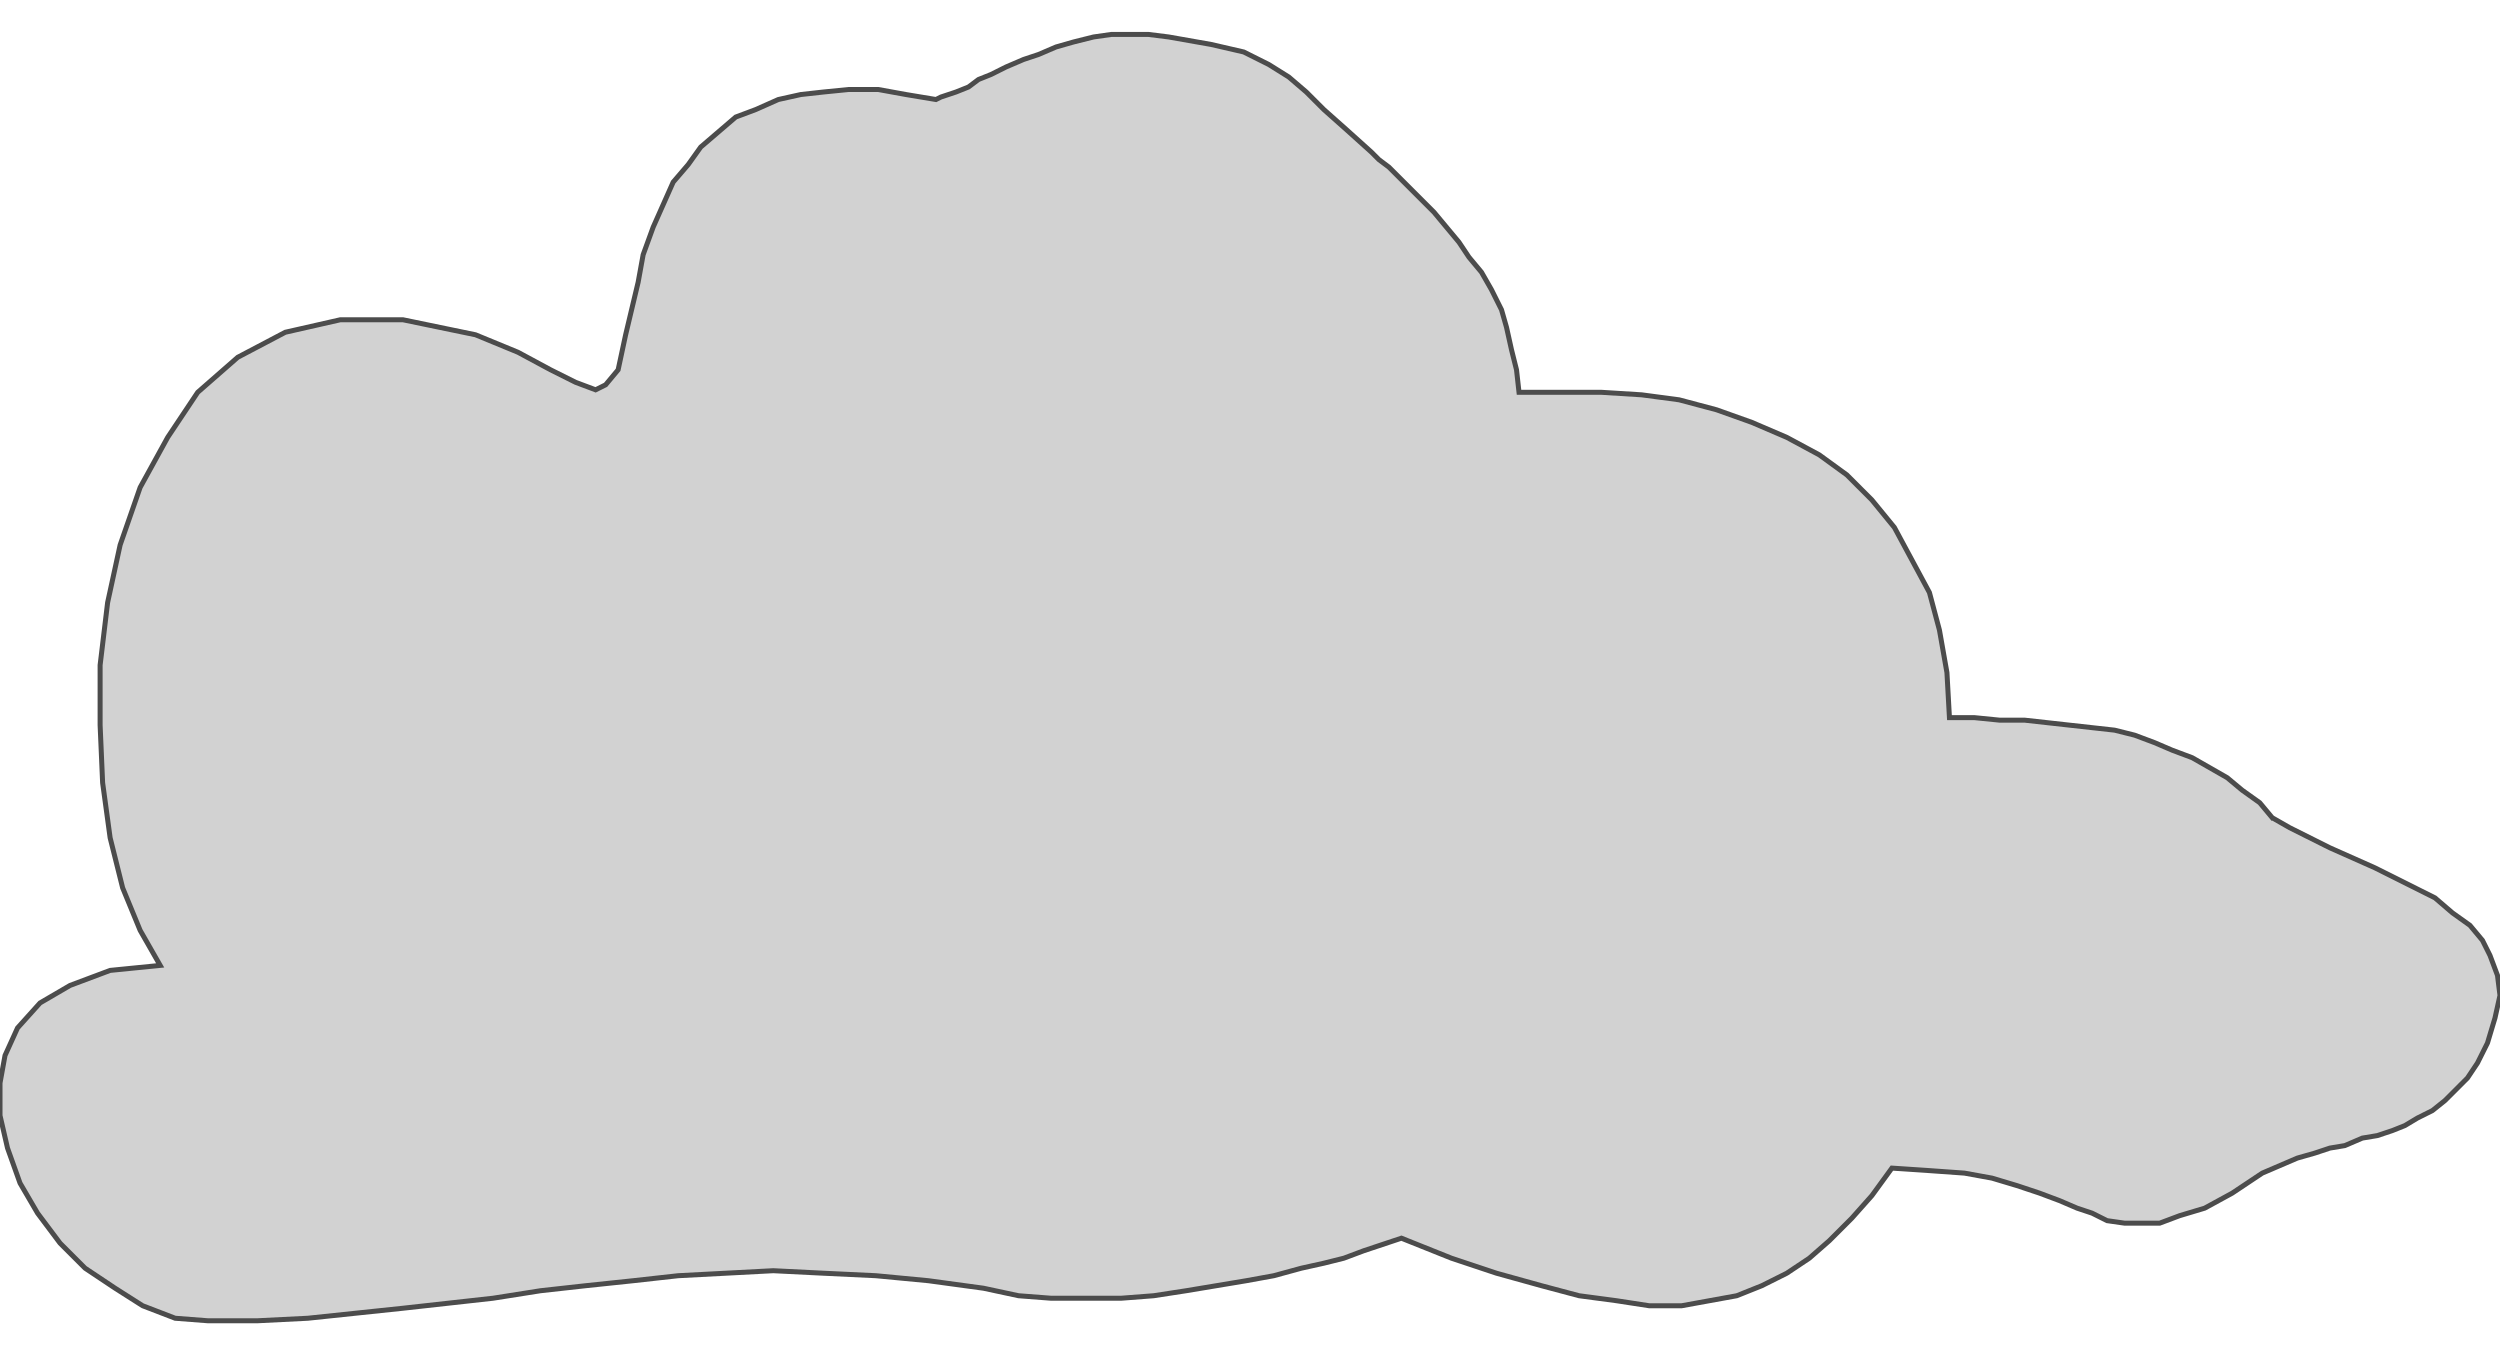 <!DOCTYPE svg PUBLIC "-//W3C//DTD SVG 20000303 Stylable//EN" "http://www.w3.org/TR/2000/03/WD-SVG-20000303/DTD/svg-20000303-stylable.dtd"><svg xmlns="http://www.w3.org/2000/svg" width="998px" height="541px" viewBox="0 0 999 514"><path style="fill:#d2d2d2;stroke:#4c4c4c;stroke-width:2" d="M908,313 l7,4 8,4 8,4 9,4 9,4 8,4 8,4 8,4 7,6 7,5 5,6 3,6 3,8 1,8 -2,9 -3,10 -4,8 -4,6 -5,5 -4,4 -5,4 -6,3 -5,3 -5,2 -6,2 -6,1 -7,3 -6,1 -6,2 -7,2 -7,3 -7,3 -12,8 -11,6 -10,3 -8,3 -7,0 -7,0 -7,-1 -6,-3 -6,-2 -7,-3 -8,-3 -9,-3 -10,-3 -11,-2 -14,-1 -15,-1 -8,11 -8,9 -9,9 -8,7 -9,6 -10,5 -10,4 -11,2 -11,2 -13,0 -13,-2 -15,-2 -15,-4 -18,-5 -18,-6 -20,-8 -3,1 -6,2 -6,2 -8,3 -8,2 -9,2 -11,3 -11,2 -12,2 -12,2 -13,2 -13,1 -14,0 -14,0 -13,-1 -14,-3 -22,-3 -21,-2 -21,-1 -20,-1 -19,1 -19,1 -18,2 -19,2 -18,2 -19,3 -18,2 -18,2 -19,2 -19,2 -20,1 -20,0 -13,-1 -13,-5 -11,-7 -12,-8 -10,-10 -9,-12 -7,-12 -5,-14 -3,-13 0,-13 2,-11 5,-11 9,-10 12,-7 16,-6 20,-2 -8,-14 -7,-17 -5,-20 -3,-22 -1,-23 0,-24 3,-25 5,-23 8,-23 11,-20 12,-18 16,-14 19,-10 22,-5 25,0 29,6 17,7 13,7 10,5 8,3 4,-2 5,-6 3,-14 5,-21 2,-11 4,-11 4,-9 4,-9 6,-7 5,-7 7,-6 7,-6 8,-3 9,-4 9,-2 9,-1 10,-1 12,0 11,2 12,2 2,-1 3,-1 3,-1 5,-2 4,-3 5,-2 6,-3 7,-3 6,-2 7,-3 7,-2 8,-2 7,-1 8,0 7,0 8,1 17,3 13,3 10,5 8,5 7,6 7,7 9,8 10,9 3,3 4,3 4,4 4,4 5,5 5,5 5,6 5,6 4,6 5,6 4,7 4,8 2,7 2,9 2,8 1,9 16,0 17,0 16,1 15,2 15,4 14,5 14,6 13,7 11,8 10,10 9,11 7,13 7,13 4,15 3,17 1,18 10,0 10,1 10,0 9,1 9,1 9,1 9,1 8,2 8,3 7,3 8,3 7,4 7,4 6,5 7,5 5,6z" /></svg>